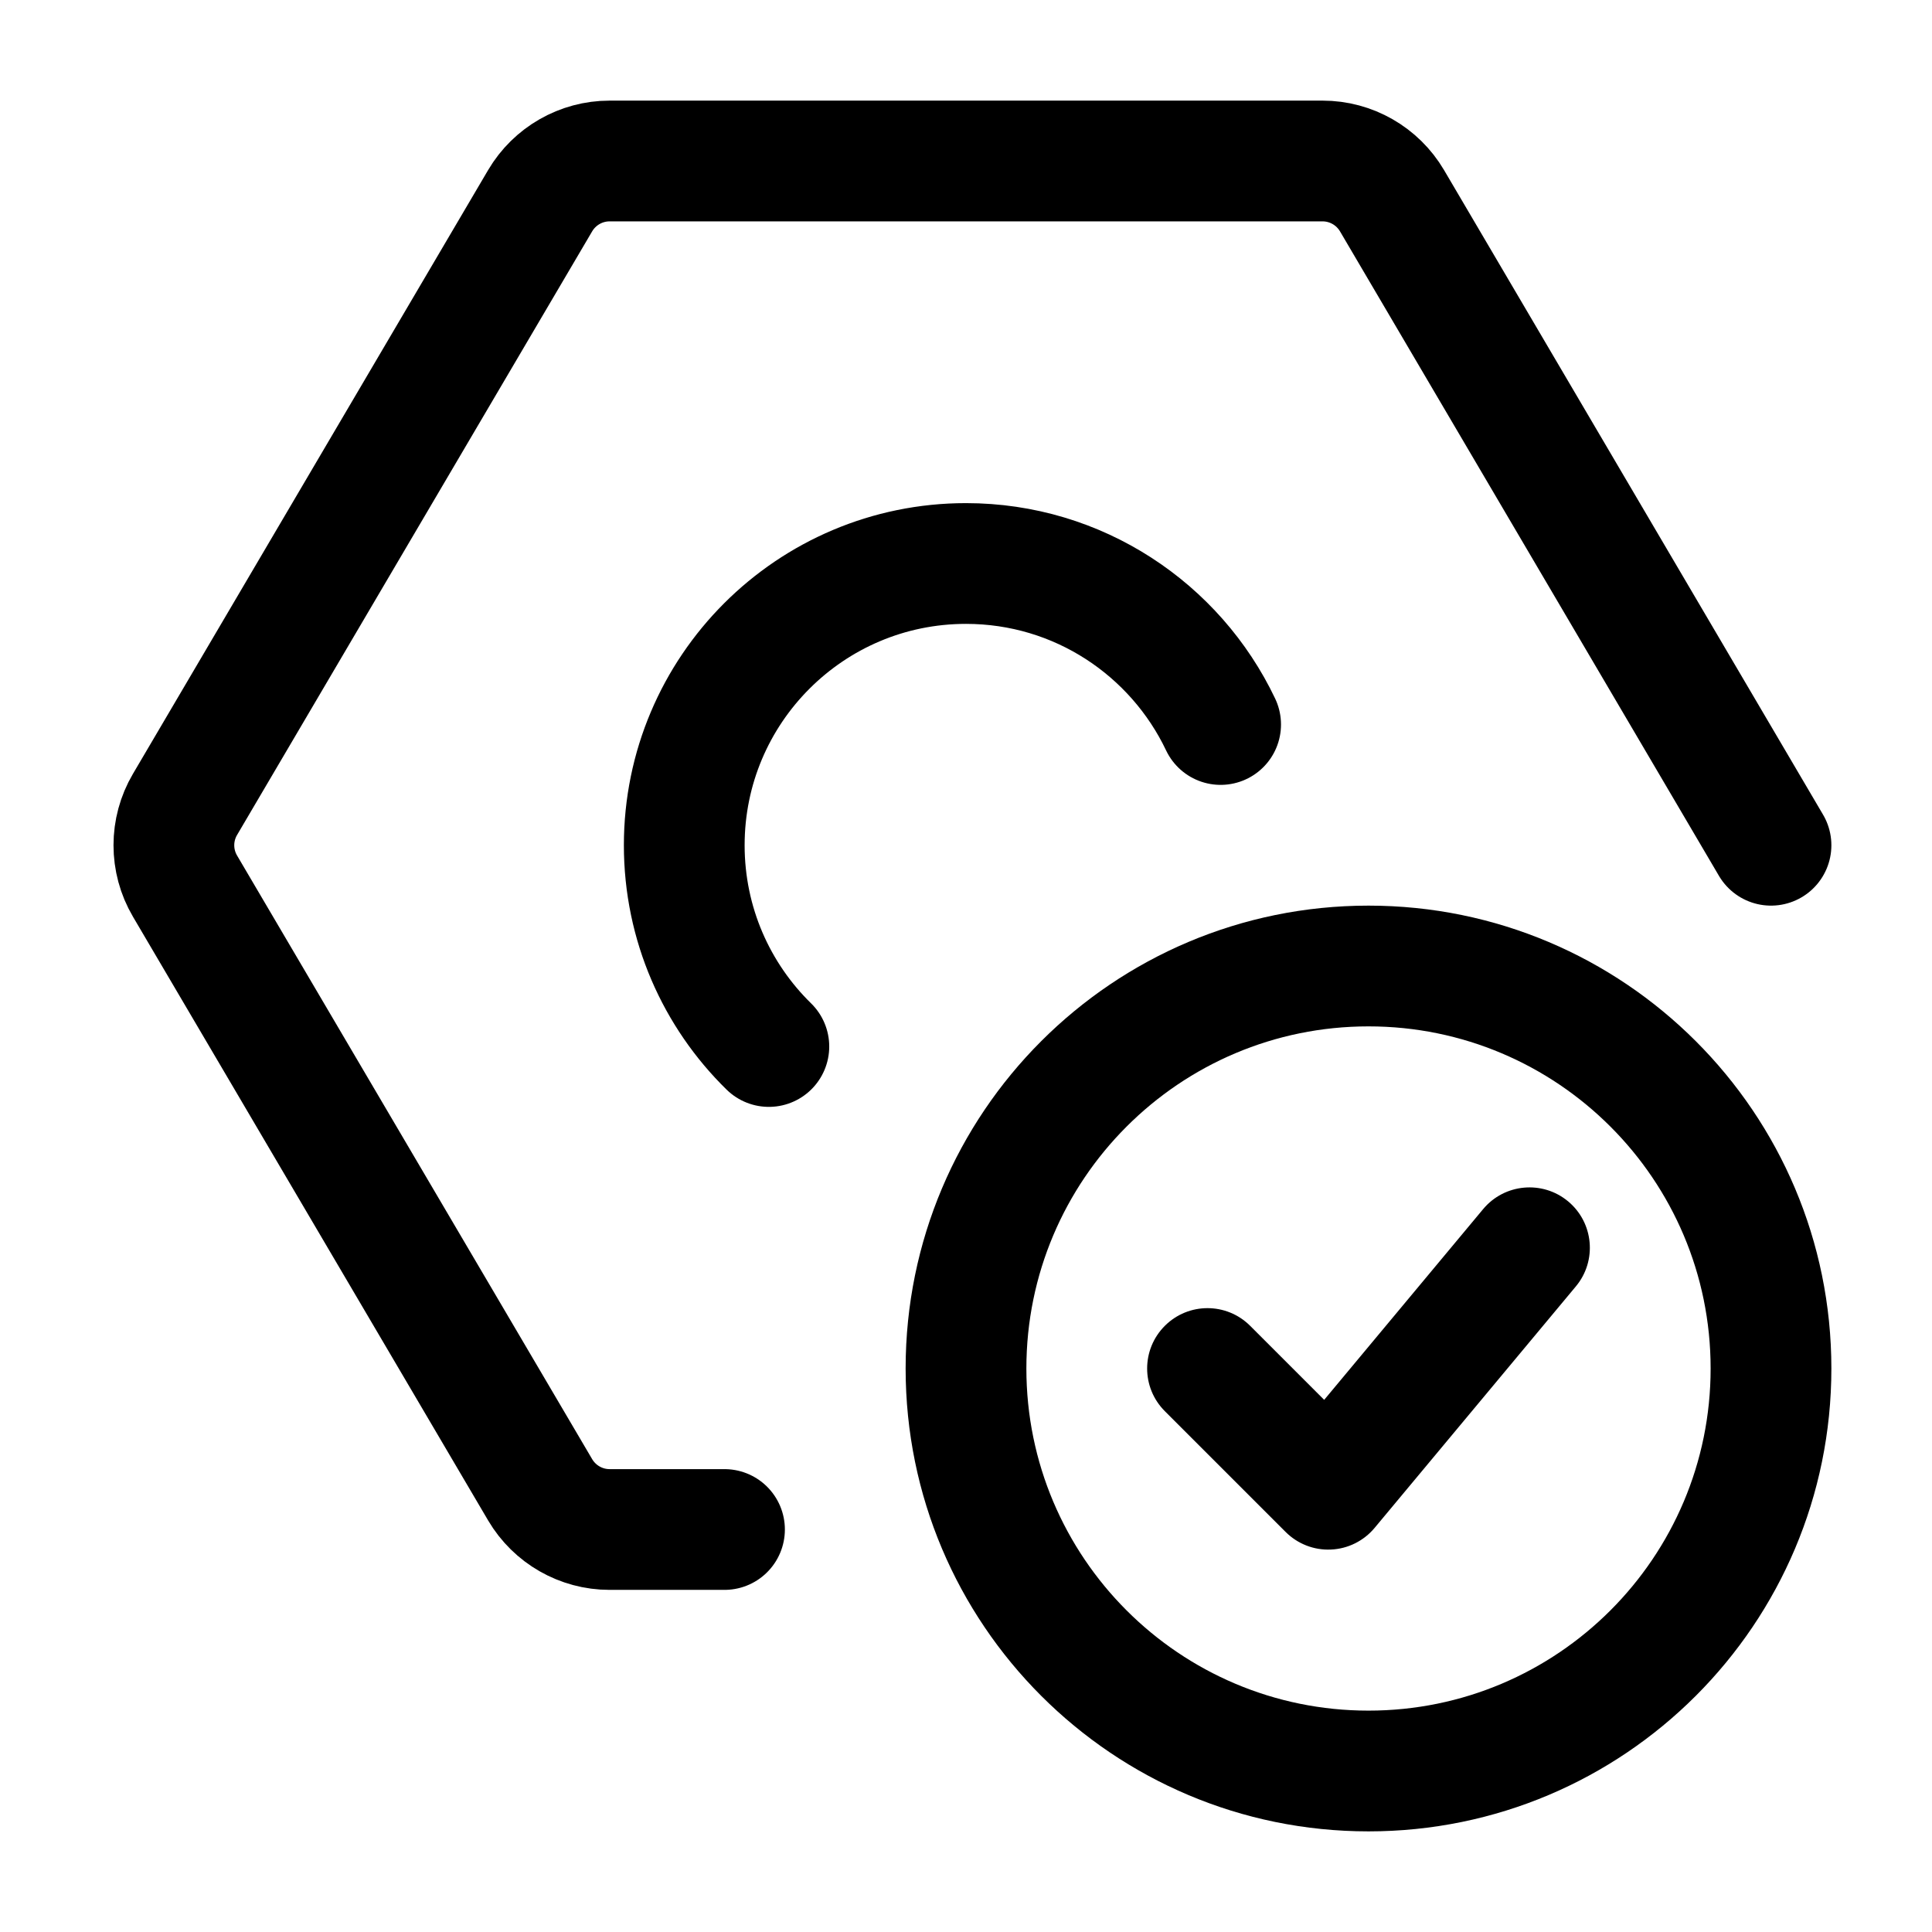 <svg width="24" height="24" viewBox="0 0 24 24" fill="none" xmlns="http://www.w3.org/2000/svg">
    <path d="M9.551 13C8.902 12.365 8.5 11.479 8.5 10.5C8.5 8.567 10.067 7 12 7C13.396 7 14.601 7.818 15.163 9" stroke="currentColor" stroke-width="1.5" stroke-linecap="round"/>
    <path d="M22 10.5L17.292 2.493C17.112 2.188 16.784 2 16.43 2L7.572 2C7.218 2 6.89 2.188 6.71 2.493L2.298 9.993C2.114 10.306 2.114 10.694 2.298 11.007L6.71 18.507C6.89 18.812 7.218 19 7.572 19L9 19" stroke="currentColor" stroke-width="1.5" stroke-linecap="round" stroke-linejoin="round"/>
    <path d="M15.53 16.47C15.237 16.177 14.763 16.177 14.47 16.47C14.177 16.763 14.177 17.237 14.47 17.53L15.53 16.47ZM16.5 18.5L15.97 19.03C16.119 19.179 16.323 19.259 16.534 19.249C16.744 19.24 16.941 19.142 17.076 18.98L16.5 18.5ZM19.576 15.98C19.841 15.662 19.798 15.189 19.48 14.924C19.162 14.659 18.689 14.702 18.424 15.02L19.576 15.98ZM22.75 17C22.75 13.824 20.176 11.25 17 11.25V12.75C19.347 12.75 21.25 14.653 21.25 17H22.75ZM17 11.25C13.824 11.25 11.25 13.824 11.25 17H12.75C12.75 14.653 14.653 12.75 17 12.75V11.25ZM11.25 17C11.25 20.176 13.824 22.75 17 22.75V21.25C14.653 21.25 12.75 19.347 12.75 17H11.25ZM17 22.75C20.176 22.75 22.75 20.176 22.75 17H21.25C21.25 19.347 19.347 21.25 17 21.25V22.75ZM14.47 17.53L15.97 19.03L17.03 17.97L15.53 16.47L14.47 17.53ZM17.076 18.98L19.576 15.98L18.424 15.02L15.924 18.02L17.076 18.98Z" fill="currentColor"/>
</svg>

